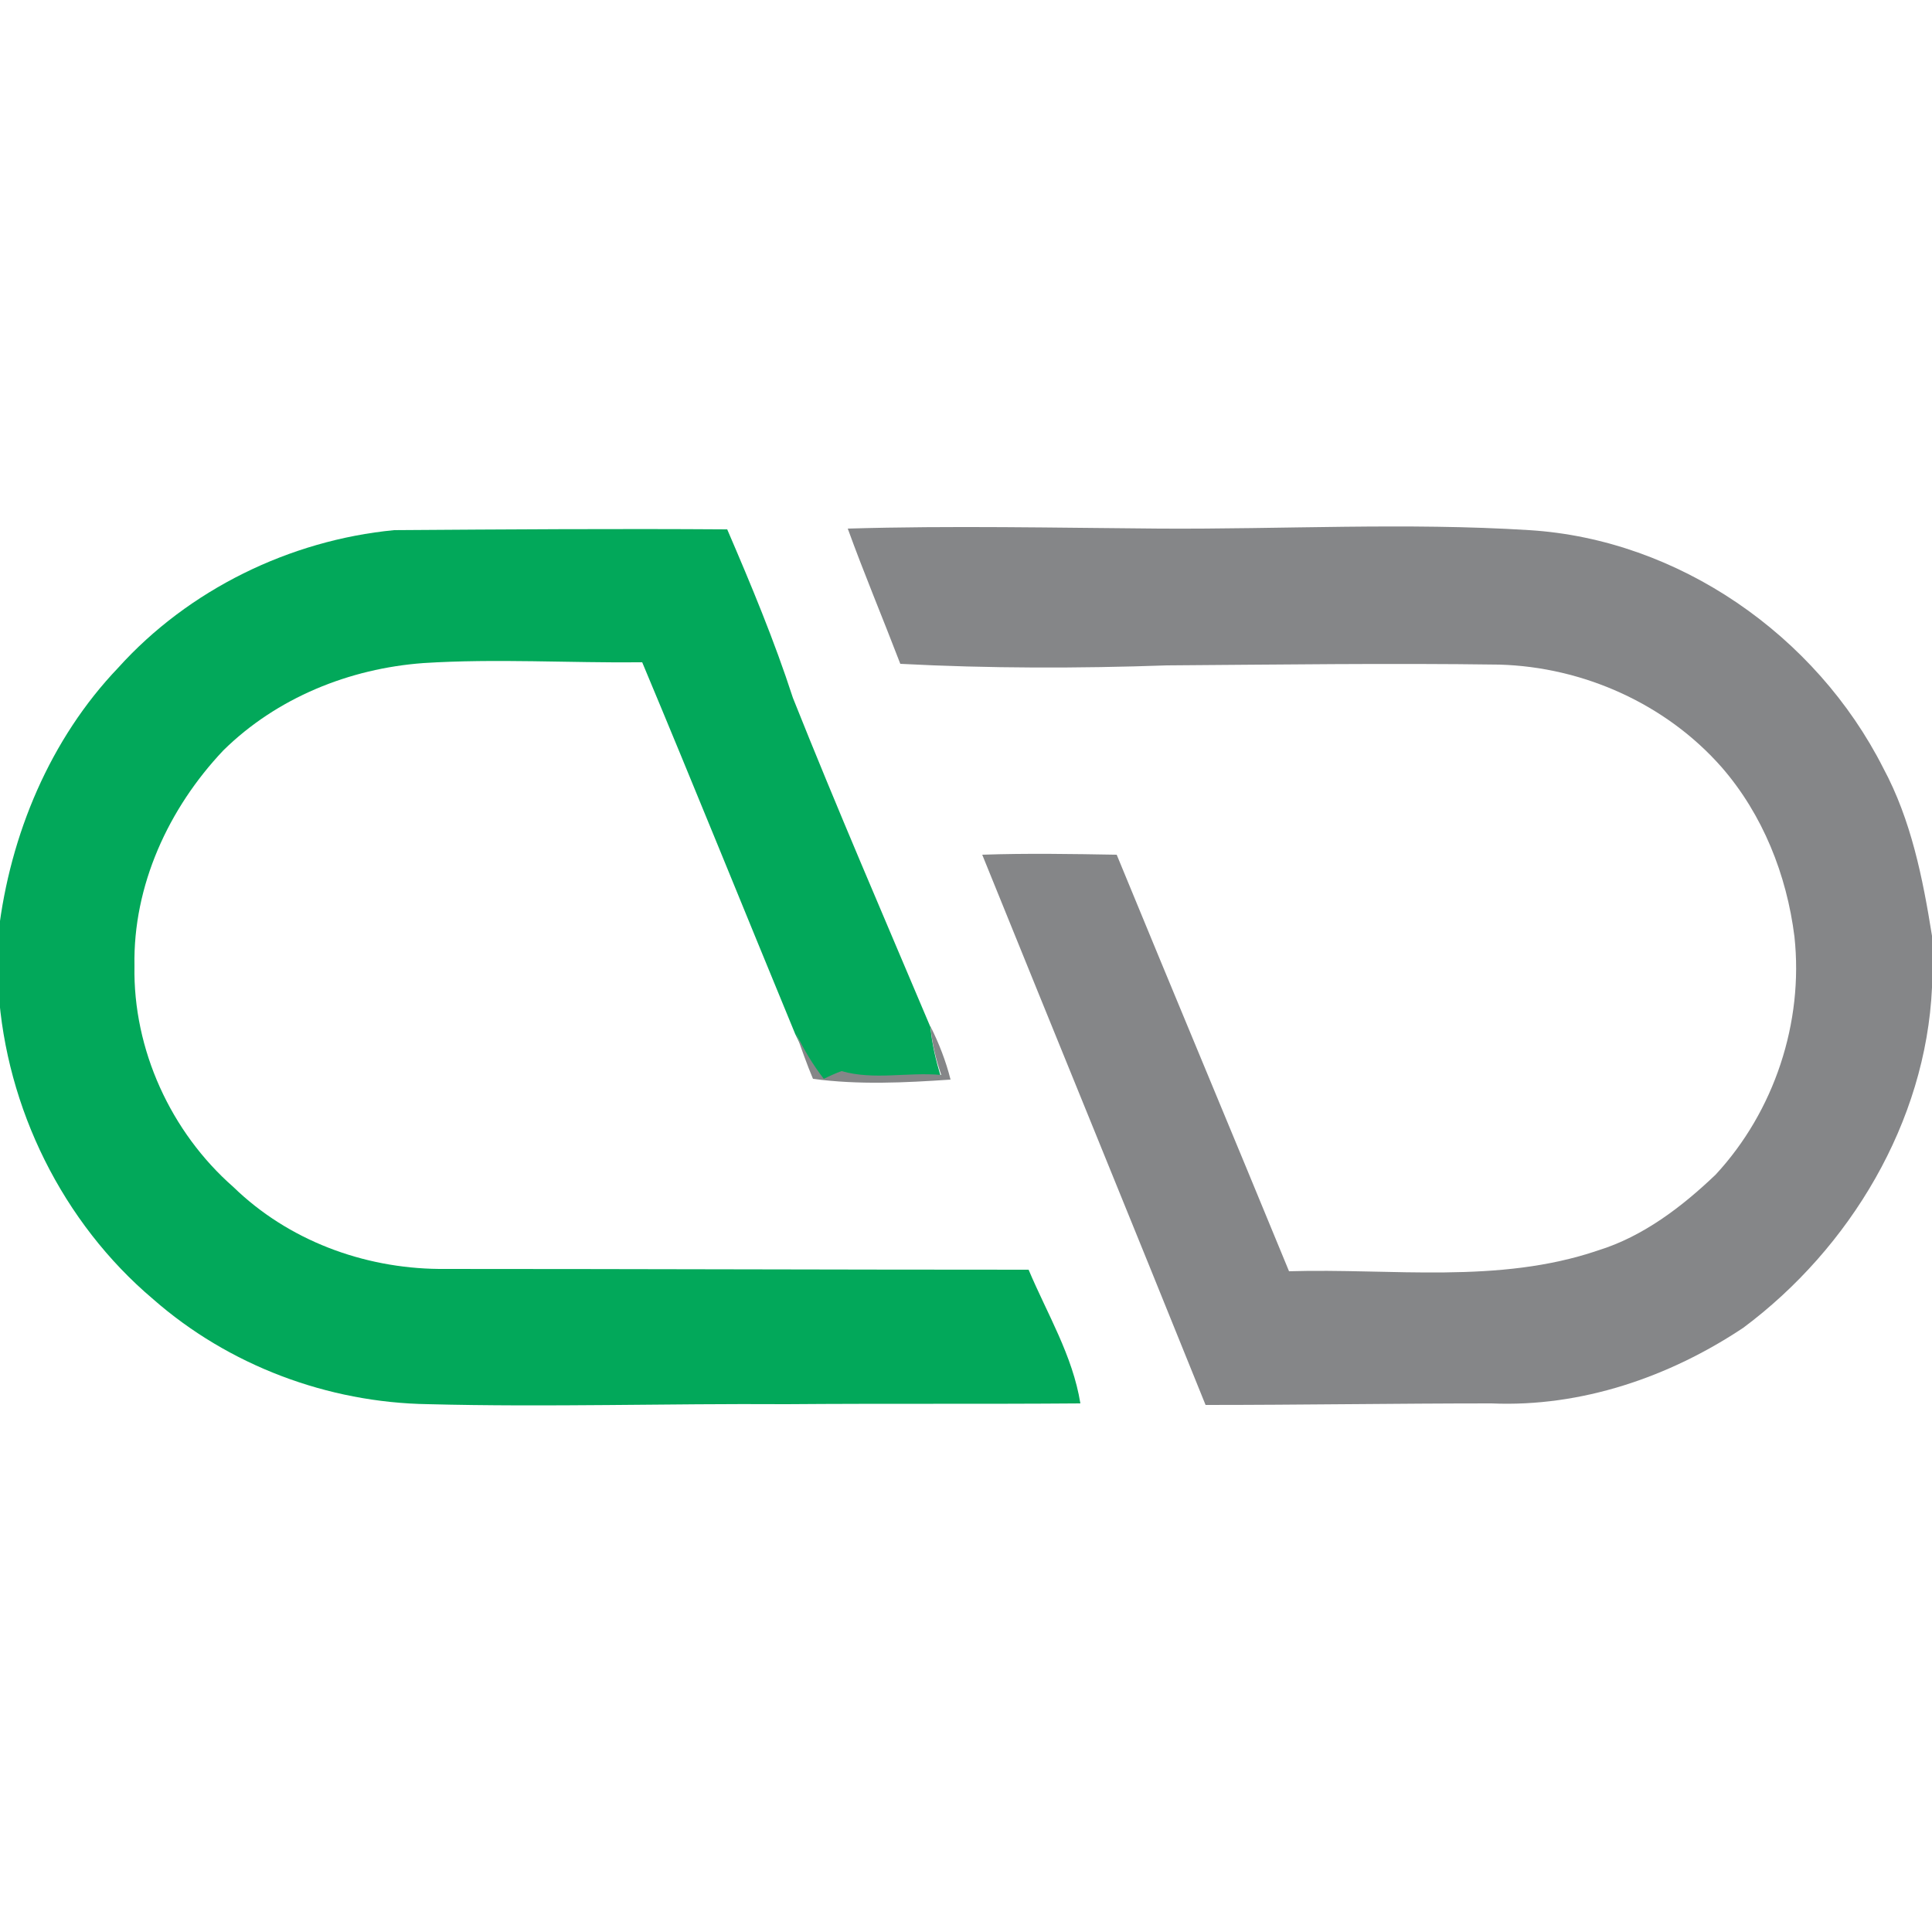 <?xml version="1.0" encoding="utf-8"?>
<!-- Generator: Adobe Illustrator 26.0.3, SVG Export Plug-In . SVG Version: 6.00 Build 0)  -->
<svg version="1.1" id="Layer_1" xmlns="http://www.w3.org/2000/svg" xmlns:xlink="http://www.w3.org/1999/xlink" x="0px" y="0px"
	 viewBox="0 0 250 250" style="enable-background:new 0 0 250 250;" xml:space="preserve">
<style type="text/css">
	.st0{fill:#02A85A;}
	.st1{fill:#858688;}
</style>
<g id="_x23_02a85aff">
	<path class="st0" d="M51,68.6c14.4-0.1,28.8-0.2,43.1-0.1c3.1,7.2,6.1,14.4,8.5,21.8c5.7,14.3,11.8,28.4,17.8,42.6
		c0.2,2.2,0.7,4.3,1.3,6.3c-4.3-0.4-8.7,0.7-12.9-0.5c-0.6,0.3-1.7,0.8-2.3,1c-1.4-1.8-2.6-3.8-3.6-5.9c-6.6-16-13.1-32.1-19.8-48.1
		c-9.4,0.1-18.9-0.5-28.3,0.1c-9.6,0.7-19,4.5-25.9,11.3c-7.1,7.5-11.7,17.5-11.5,27.9c-0.2,10.8,4.7,21.5,12.8,28.6
		c7.1,6.9,16.8,10.5,26.6,10.6c25.4,0,50.9,0.1,76.3,0.1c2.4,5.7,5.7,11.1,6.7,17.3c-12.7,0.1-25.4,0-38,0.1
		c-15.5-0.1-30.9,0.4-46.4,0c-13-0.2-25.8-5-35.6-13.6c-11.7-9.9-19-24.7-20-40v-7.4C1.3,108,6.5,95.6,15.3,86.4
		C24.4,76.3,37.5,69.9,51,68.6z"/>
</g>
<g id="_x23_858688ff">
	<path class="st1" d="M109.7,68.4c13.4-0.4,26.9-0.1,40.3,0c16,0.1,32-0.8,47.9,0.2c19.3,1.2,37.1,13.6,45.8,30.8
		c3.6,6.7,5.1,14.2,6.3,21.7v6.7c-0.8,17.4-10.6,33.7-24.4,44c-9.6,6.4-21,10.3-32.6,9.8c-12.3,0-24.7,0.2-37,0.2
		c-9.6-23.8-19.3-47.5-28.9-71.2c5.8-0.2,11.6-0.1,17.4,0c7.4,18,14.9,35.9,22.3,53.9c13.3-0.4,27.1,1.7,40-2.7
		c5.8-1.8,10.8-5.6,15.2-9.8c7.6-8.2,11.4-19.7,10.2-30.8c-1-8-4.1-15.8-9.4-21.9c-7.2-8.2-17.9-13-28.8-13.3
		c-14.3-0.2-28.6,0-43,0.1c-11.5,0.4-23,0.4-34.5-0.2C114.2,79.9,111.8,74.2,109.7,68.4z"/>
	<path class="st1" d="M120.4,132.8c1.1,2.2,2,4.5,2.6,6.9c-5.9,0.4-11.9,0.7-17.8-0.1c-0.8-1.9-1.5-3.9-2.2-5.9
		c1,2.1,2.2,4.1,3.6,5.9c0.6-0.3,1.7-0.8,2.3-1c4.2,1.2,8.6,0.1,12.9,0.5C121.1,137.1,120.6,135,120.4,132.8z"/>
</g>
</svg>
